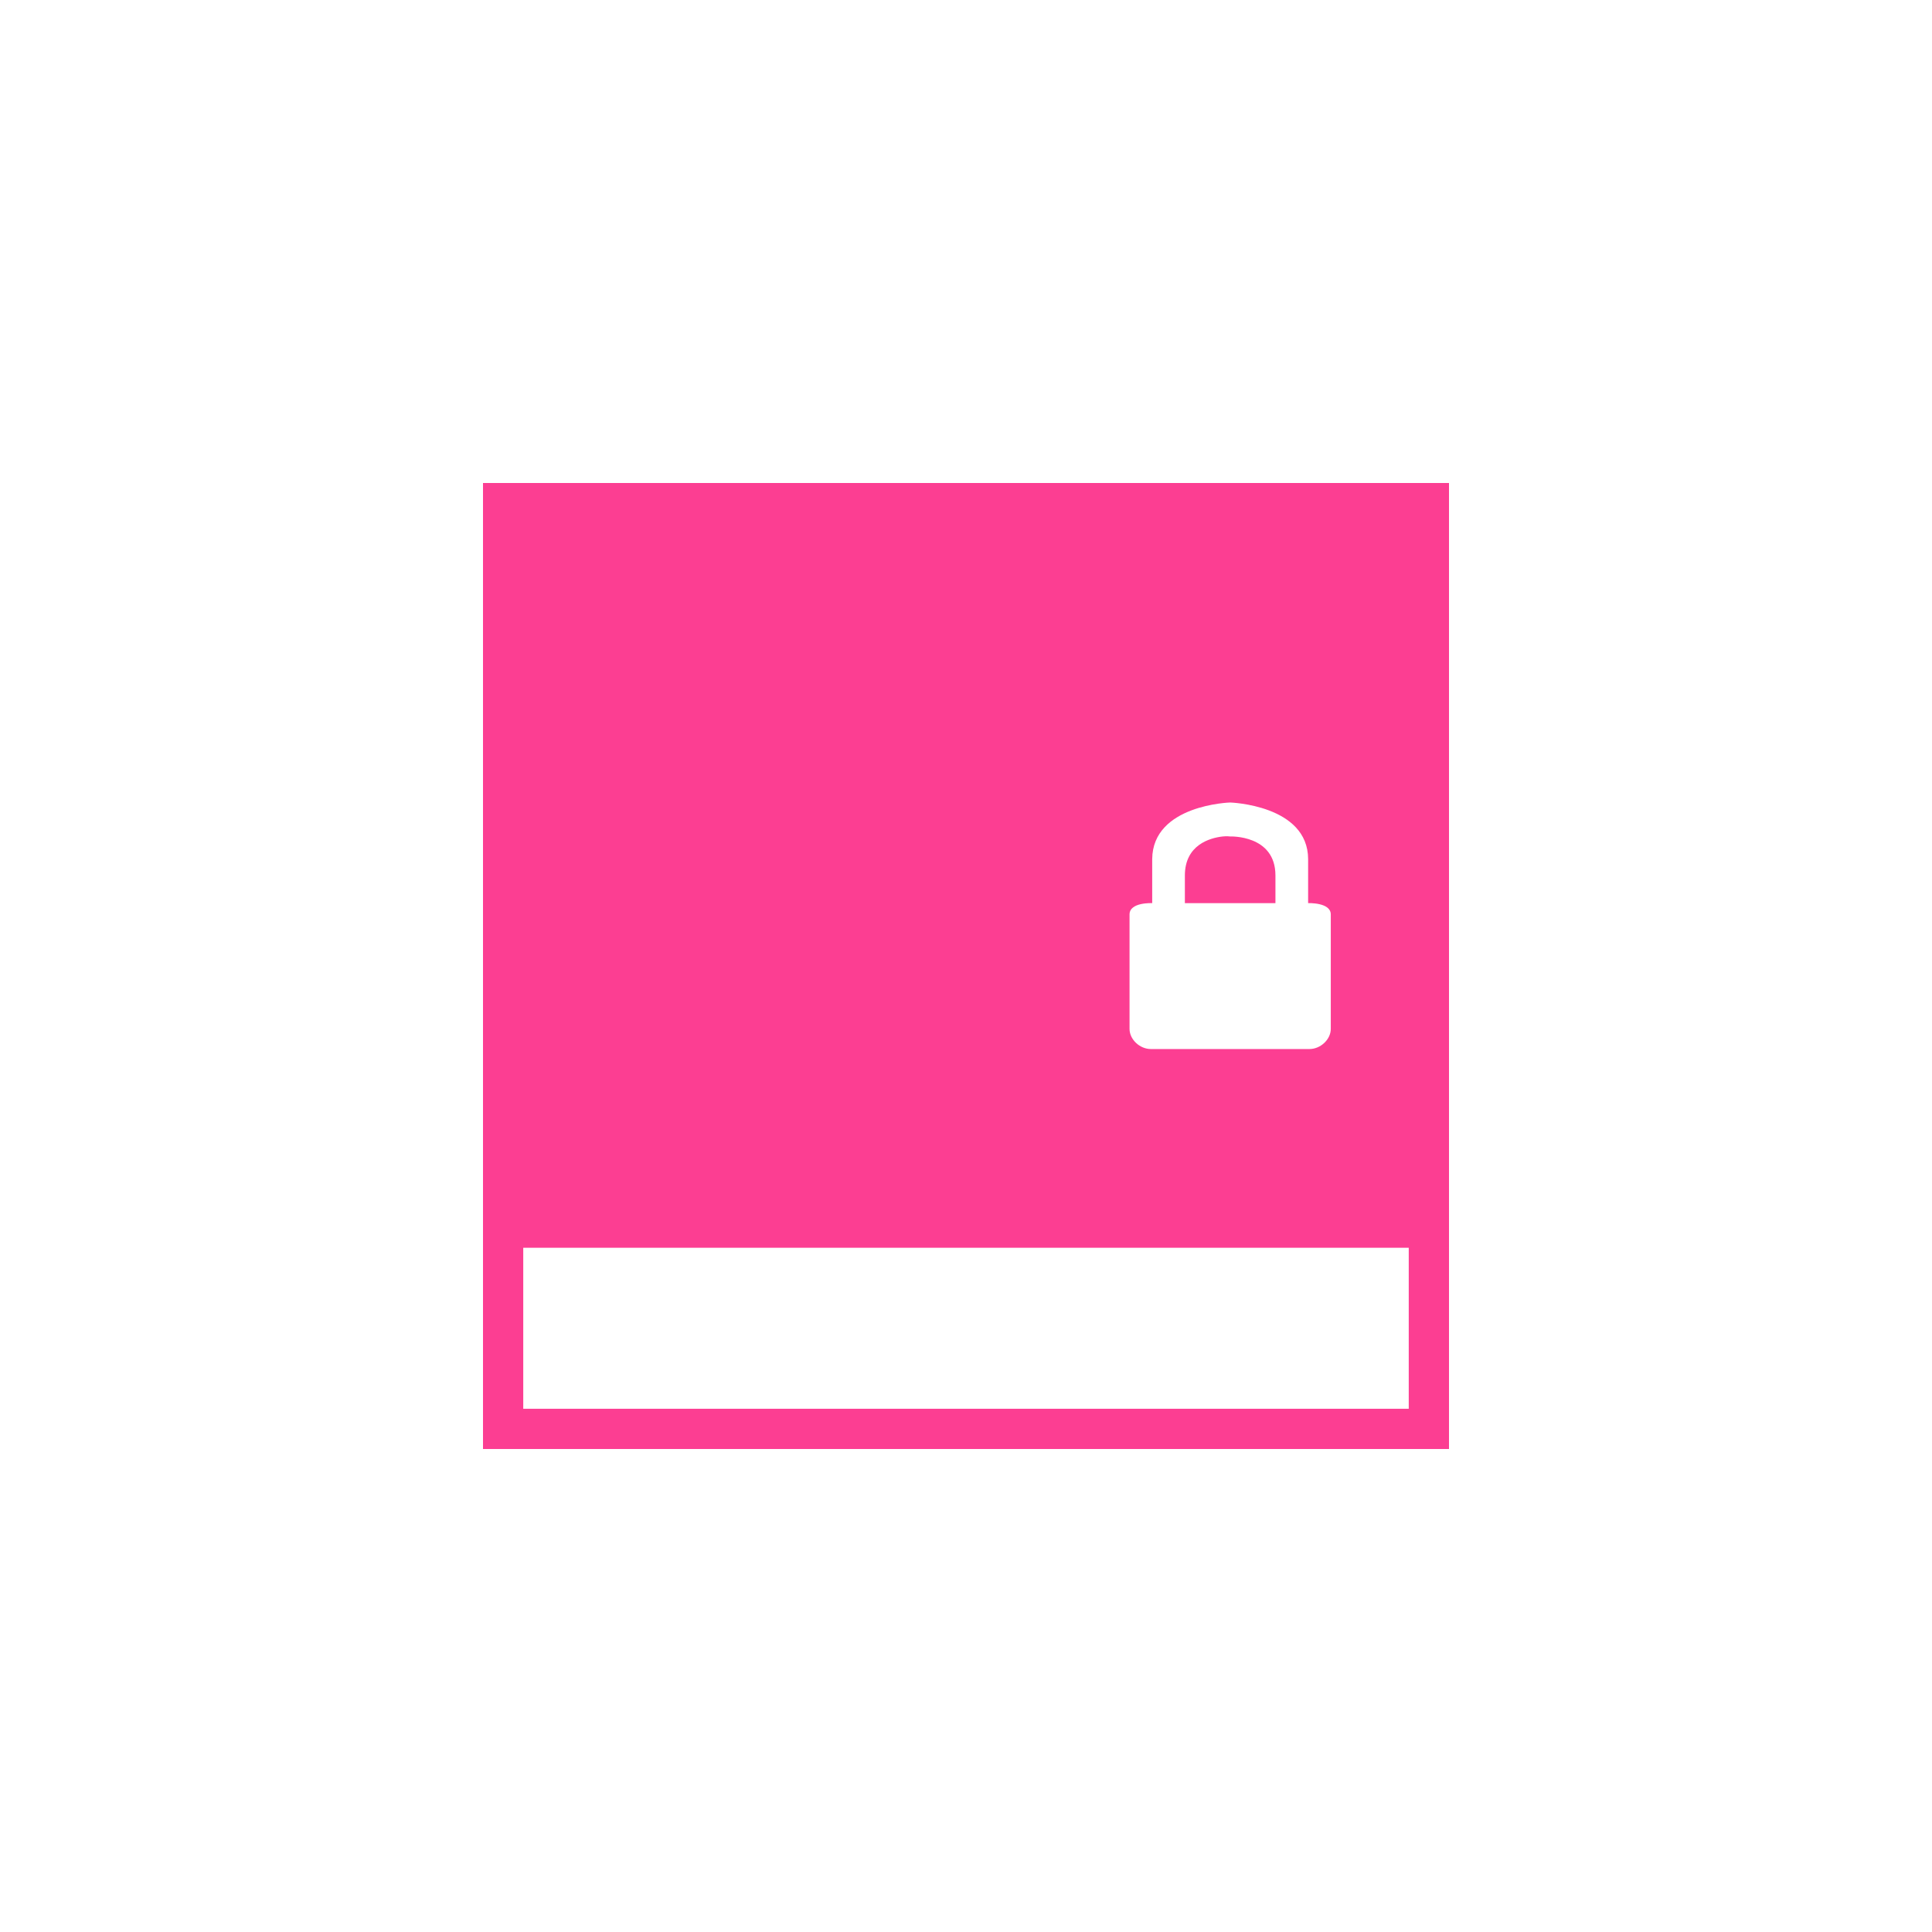 <!-- color: #3d3d3d --><svg xmlns="http://www.w3.org/2000/svg" viewBox="0 0 48 48"><g><path d="m 12 12 l 0 24 l 24 0 l 0 -24 m -5.438 7.938 c 0 0 1.934 0.059 1.938 1.406 l 0 1.094 c 0 0 0.563 -0.023 0.563 0.281 l 0 2.844 c 0 0.258 -0.25 0.5 -0.531 0.5 l -3.938 0 c -0.281 0 -0.531 -0.242 -0.531 -0.5 l 0 -2.844 c 0 -0.309 0.563 -0.281 0.563 -0.281 l 0 -1.094 c 0.012 -1.352 1.938 -1.406 1.938 -1.406 m -0.188 0.844 c -0.313 0.035 -0.938 0.207 -0.938 0.969 l 0 0.688 l 2.25 0 l 0 -0.688 c 0 -1.016 -1.125 -0.969 -1.125 -0.969 c 0 0 -0.082 -0.012 -0.188 0 m -17.375 10.219 l 22 0 l 0 4 l -22 0 m 0 -4" fill="#fc3e92" stroke="none" fill-rule="evenodd" fill-opacity="1"/></g></svg>